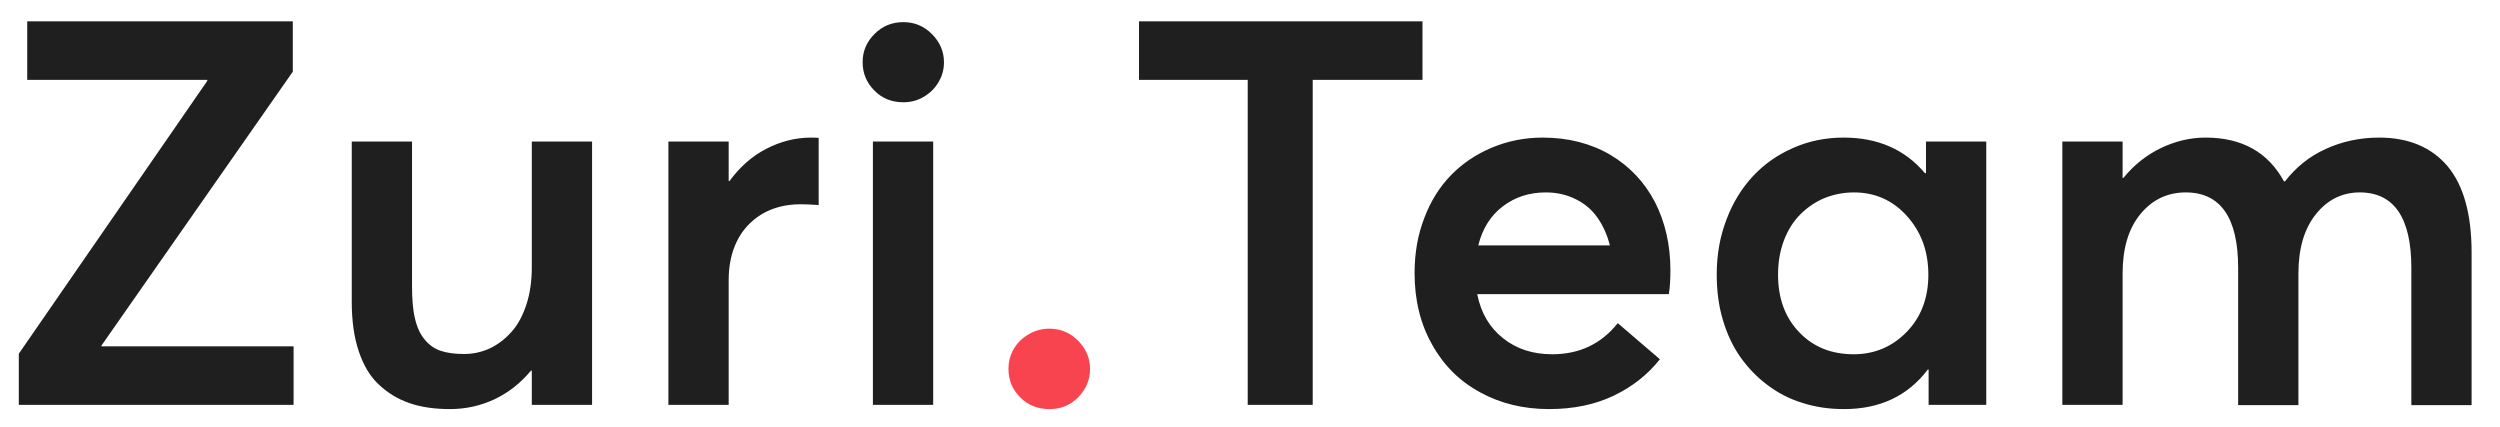 <svg width="117" height="20" viewBox="0 0 117 20" fill="none" xmlns="http://www.w3.org/2000/svg">
<g clip-path="url(#clip0_1017_47907)">
<path d="M4.748 16.209V16.172L13.703 3.355V0.999H1.274V3.738H9.7V3.787L0.88 16.554V18.947H13.74V16.209H4.748ZM24.888 6.624V12.521C24.888 13.162 24.801 13.754 24.629 14.272C24.457 14.79 24.223 15.222 23.927 15.543C23.631 15.876 23.286 16.135 22.917 16.308C22.535 16.48 22.141 16.567 21.722 16.567C21.279 16.567 20.921 16.517 20.626 16.419C20.33 16.32 20.071 16.135 19.874 15.888C19.665 15.641 19.517 15.321 19.419 14.901C19.32 14.494 19.283 13.976 19.283 13.359V6.624H16.462V14.124C16.462 15.025 16.573 15.802 16.795 16.456C17.017 17.109 17.324 17.627 17.743 18.01C18.162 18.405 18.642 18.688 19.184 18.873C19.726 19.058 20.355 19.145 21.057 19.145C21.784 19.145 22.473 18.997 23.139 18.688C23.791 18.38 24.358 17.936 24.851 17.344H24.888V18.947H27.709V6.624H24.888ZM37.969 6.439C37.218 6.439 36.516 6.624 35.851 6.97C35.185 7.315 34.619 7.821 34.139 8.474H34.102V6.624H31.281V18.947H34.102V13.1C34.102 12.434 34.225 11.83 34.483 11.299C34.742 10.769 35.124 10.35 35.641 10.029C36.159 9.72 36.762 9.56 37.464 9.56C37.711 9.56 37.994 9.572 38.314 9.597V6.451C38.24 6.451 38.13 6.439 37.969 6.439ZM42.281 4.786C42.613 4.786 42.921 4.712 43.217 4.539C43.513 4.367 43.746 4.145 43.919 3.849C44.092 3.565 44.178 3.257 44.178 2.911C44.178 2.405 43.981 1.961 43.611 1.591C43.242 1.221 42.798 1.036 42.281 1.036C41.739 1.036 41.295 1.221 40.926 1.591C40.556 1.961 40.371 2.393 40.371 2.911C40.371 3.429 40.556 3.873 40.926 4.243C41.295 4.613 41.739 4.786 42.281 4.786ZM40.852 18.947H43.673V6.624H40.852V18.947ZM58.393 18.947H61.435V3.738H66.572V0.999H53.305V3.738H58.393V18.947ZM78.175 12.644C78.175 11.46 77.929 10.386 77.448 9.449C76.956 8.511 76.266 7.784 75.355 7.241C74.443 6.71 73.384 6.439 72.201 6.439C71.351 6.439 70.563 6.599 69.824 6.908C69.085 7.216 68.444 7.648 67.914 8.191C67.373 8.746 66.954 9.412 66.658 10.201C66.35 10.991 66.202 11.854 66.202 12.78C66.202 14.038 66.473 15.16 67.028 16.135C67.57 17.109 68.321 17.849 69.282 18.367C70.23 18.886 71.302 19.145 72.497 19.145C73.642 19.145 74.652 18.935 75.527 18.515C76.402 18.096 77.116 17.529 77.683 16.813L75.712 15.123C74.936 16.098 73.913 16.579 72.644 16.579C71.733 16.579 70.969 16.332 70.341 15.826C69.713 15.333 69.306 14.642 69.134 13.766H78.101C78.151 13.47 78.175 13.1 78.175 12.644ZM72.349 9.005C72.866 9.005 73.334 9.116 73.753 9.326C74.172 9.535 74.505 9.819 74.763 10.189C75.022 10.559 75.219 10.991 75.342 11.484H69.183C69.38 10.695 69.762 10.09 70.329 9.659C70.895 9.227 71.561 9.005 72.349 9.005ZM90.136 6.624V8.104H90.087C89.151 6.994 87.882 6.439 86.281 6.439C85.443 6.439 84.655 6.599 83.928 6.92C83.189 7.241 82.561 7.685 82.043 8.24C81.513 8.808 81.095 9.486 80.799 10.275C80.491 11.077 80.343 11.928 80.343 12.841C80.343 13.594 80.43 14.297 80.627 14.963C80.824 15.629 81.095 16.209 81.452 16.715C81.809 17.22 82.228 17.652 82.721 18.022C83.213 18.392 83.755 18.676 84.371 18.861C84.987 19.058 85.628 19.145 86.305 19.145C87.981 19.145 89.286 18.528 90.222 17.294H90.259V18.947H92.957V6.624H90.136ZM86.749 16.579C85.702 16.579 84.852 16.233 84.199 15.543C83.534 14.852 83.213 13.951 83.213 12.854C83.213 12.286 83.3 11.756 83.484 11.262C83.669 10.769 83.928 10.362 84.248 10.041C84.568 9.72 84.938 9.461 85.369 9.276C85.8 9.104 86.268 9.005 86.761 9.005C87.759 9.005 88.584 9.375 89.249 10.115C89.914 10.855 90.247 11.768 90.247 12.854C90.247 13.951 89.902 14.852 89.225 15.543C88.547 16.233 87.722 16.579 86.749 16.579ZM111.348 6.439C110.437 6.439 109.599 6.624 108.847 6.97C108.083 7.315 107.456 7.821 106.938 8.487H106.889C106.15 7.13 104.93 6.439 103.218 6.439C102.491 6.439 101.789 6.612 101.124 6.933C100.459 7.253 99.867 7.722 99.375 8.326H99.338V6.624H96.517V18.947H99.338V12.804C99.338 11.632 99.609 10.707 100.163 10.029C100.717 9.35 101.432 9.005 102.294 9.005C103.92 9.005 104.745 10.189 104.745 12.533V18.96H107.566V12.804C107.566 11.632 107.837 10.707 108.38 10.029C108.921 9.35 109.61 9.005 110.437 9.005C112.037 9.005 112.851 10.189 112.851 12.533V18.96H115.671V11.817C115.671 10.016 115.29 8.672 114.551 7.784C113.799 6.896 112.727 6.439 111.348 6.439Z" fill="#1F1F1F"/>
<path d="M49.118 19.145C49.635 19.145 50.079 18.972 50.448 18.602C50.818 18.232 51.015 17.788 51.015 17.27C51.015 16.752 50.818 16.308 50.448 15.938C50.079 15.568 49.635 15.382 49.118 15.382C48.761 15.382 48.44 15.469 48.145 15.642C47.849 15.814 47.615 16.036 47.443 16.332C47.27 16.628 47.196 16.937 47.196 17.27C47.196 17.788 47.381 18.232 47.751 18.602C48.12 18.972 48.576 19.145 49.118 19.145Z" fill="#F8444F"/>
</g>
<defs>
<clipPath id="clip0_1017_47907">
<rect width="115.625" height="20" fill="white" transform="translate(0.49)"/>
</clipPath>
</defs>
</svg>
